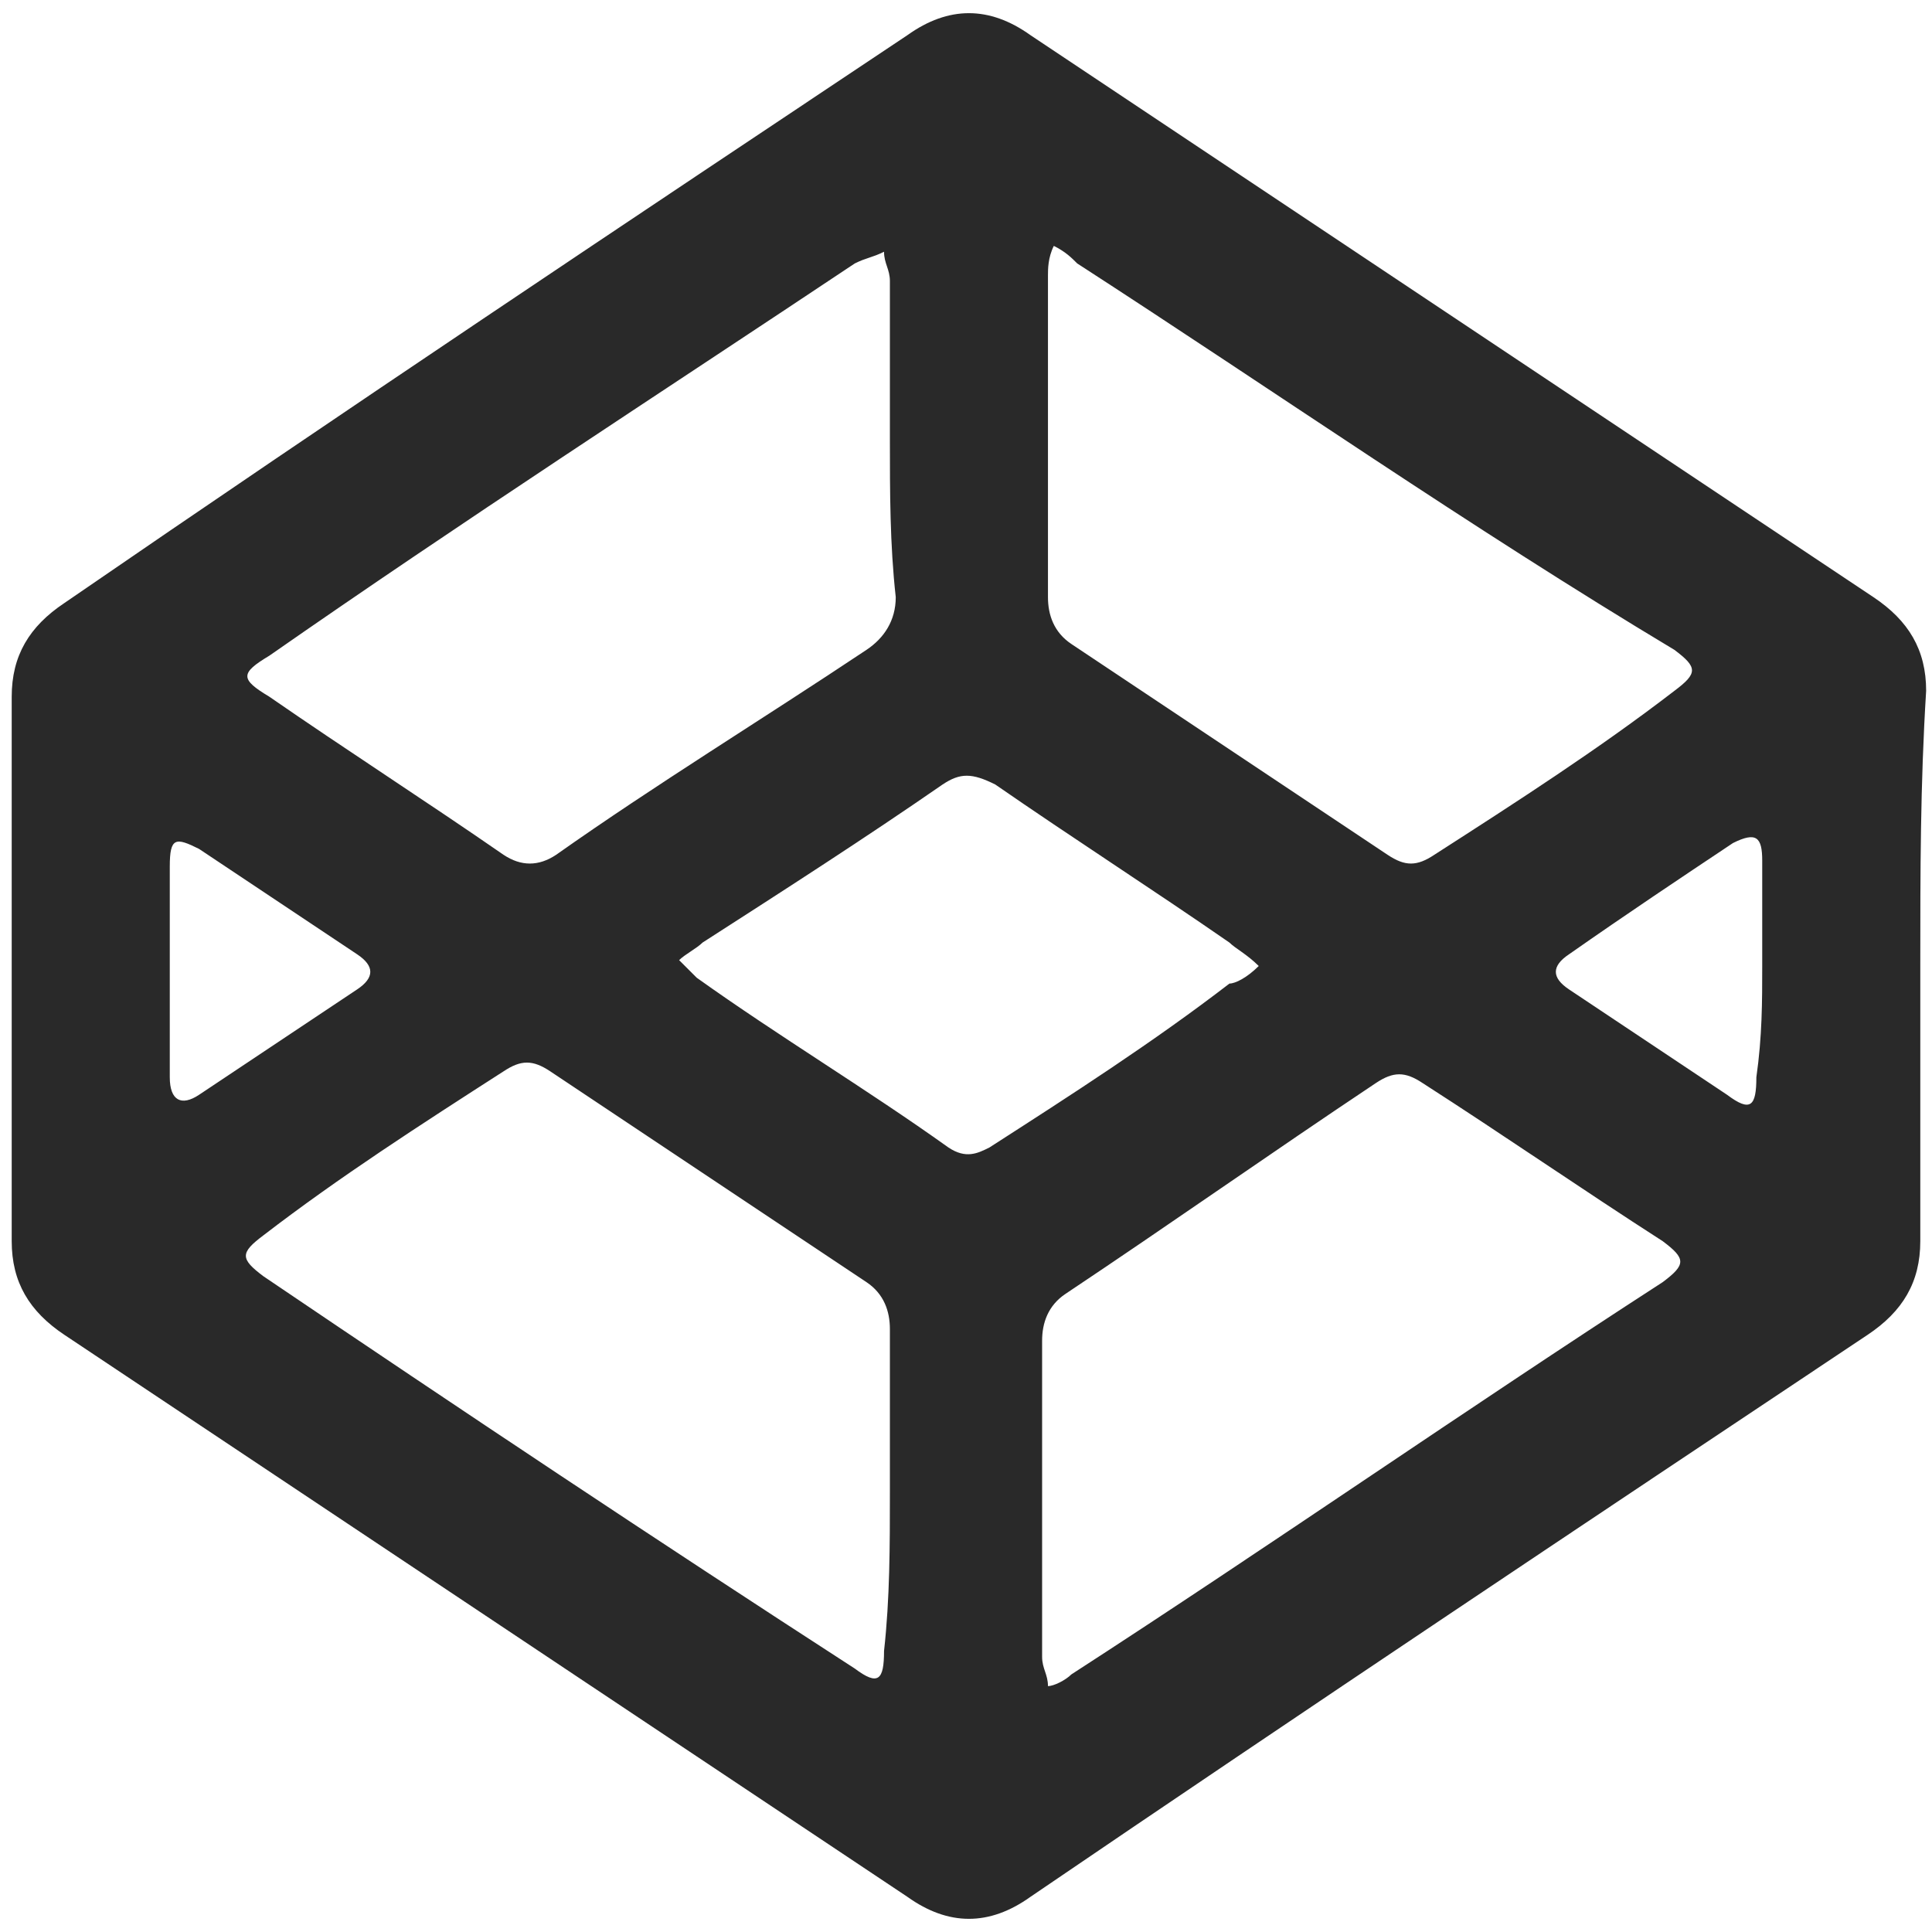 <?xml version="1.0" encoding="utf-8"?>
<!-- Generator: Adobe Illustrator 21.0.0, SVG Export Plug-In . SVG Version: 6.00 Build 0)  -->
<svg version="1.1" id="Layer_1" xmlns="http://www.w3.org/2000/svg" xmlns:xlink="http://www.w3.org/1999/xlink" x="0px" y="0px"
	 viewBox="0 0 33 33" style="enable-background:new 0 0 33 33;" xml:space="preserve">
<style type="text/css">
	.st0{fill:#292929;}
</style>
<title>code-pen</title>
<path class="st0" d="M32.8,16.5c0,1.6,0,3.1,0,4.7c0,0.7-0.3,1.2-0.9,1.6c-4.8,3.2-9.6,6.4-14.3,9.6c-0.7,0.5-1.4,0.5-2.1,0
	c-4.8-3.2-9.6-6.4-14.4-9.6c-0.6-0.4-0.9-0.9-0.9-1.6c0-3.1,0-6.2,0-9.3c0-0.7,0.3-1.2,0.9-1.6C5.9,7,10.7,3.8,15.5,0.6
	c0.7-0.5,1.4-0.5,2.1,0c4.8,3.2,9.6,6.4,14.4,9.6c0.6,0.4,0.9,0.9,0.9,1.6C32.8,13.4,32.8,14.9,32.8,16.5z M15.2,7.5
	c0-0.9,0-1.8,0-2.7c0-0.2-0.1-0.3-0.1-0.5c-0.2,0.1-0.3,0.1-0.5,0.2c-3.3,2.2-6.7,4.4-10,6.7c-0.5,0.3-0.5,0.4,0,0.7
	c1.3,0.9,2.7,1.8,4,2.7c0.3,0.2,0.6,0.2,0.9,0c1.7-1.2,3.5-2.3,5.3-3.5c0.3-0.2,0.5-0.5,0.5-0.9C15.2,9.3,15.2,8.4,15.2,7.5z
	 M18,4.2c-0.1,0.2-0.1,0.4-0.1,0.5c0,1.8,0,3.7,0,5.5c0,0.3,0.1,0.6,0.4,0.8c1.8,1.2,3.6,2.4,5.4,3.6c0.3,0.2,0.5,0.2,0.8,0
	c1.4-0.9,2.8-1.8,4.1-2.8c0.4-0.3,0.4-0.4,0-0.7C25.1,9,21.8,6.7,18.4,4.5C18.3,4.4,18.2,4.3,18,4.2z M15.2,25.5c0-0.9,0-1.8,0-2.8
	c0-0.3-0.1-0.6-0.4-0.8c-1.8-1.2-3.6-2.4-5.4-3.6c-0.3-0.2-0.5-0.2-0.8,0c-1.4,0.9-2.8,1.8-4.1,2.8c-0.4,0.3-0.4,0.4,0,0.7
	c3.4,2.3,6.7,4.5,10.1,6.7c0.4,0.3,0.5,0.2,0.5-0.3C15.2,27.3,15.2,26.4,15.2,25.5z M17.8,25.5c0,0.9,0,1.8,0,2.8
	c0,0.2,0.1,0.3,0.1,0.5c0.1,0,0.3-0.1,0.4-0.2c3.4-2.2,6.7-4.5,10.1-6.7c0.4-0.3,0.4-0.4,0-0.7c-1.4-0.9-2.7-1.8-4.1-2.7
	c-0.3-0.2-0.5-0.2-0.8,0c-1.8,1.2-3.5,2.4-5.3,3.6c-0.3,0.2-0.4,0.5-0.4,0.8C17.8,23.7,17.8,24.6,17.8,25.5z M21.5,16.5
	c-0.2-0.2-0.4-0.3-0.5-0.4c-1.3-0.9-2.7-1.8-4-2.7c-0.4-0.2-0.6-0.2-0.9,0c-1.3,0.9-2.7,1.8-4.1,2.7c-0.1,0.1-0.3,0.2-0.4,0.3
	c0.1,0.1,0.2,0.2,0.3,0.3c1.4,1,2.9,1.9,4.3,2.9c0.3,0.2,0.5,0.1,0.7,0c1.4-0.9,2.8-1.8,4.1-2.8C21.1,16.8,21.3,16.7,21.5,16.5z
	 M2.9,16.5c0,0.6,0,1.3,0,1.9c0,0.4,0.2,0.5,0.5,0.3c0.9-0.6,1.8-1.2,2.7-1.8c0.3-0.2,0.3-0.4,0-0.6c-0.9-0.6-1.8-1.2-2.7-1.8
	c-0.4-0.2-0.5-0.2-0.5,0.3C2.9,15.3,2.9,15.9,2.9,16.5z M30.1,16.5c0-0.6,0-1.2,0-1.8c0-0.4-0.1-0.5-0.5-0.3
	c-0.9,0.6-1.8,1.2-2.8,1.9c-0.3,0.2-0.3,0.4,0,0.6c0.9,0.6,1.8,1.2,2.7,1.8c0.4,0.3,0.5,0.2,0.5-0.3C30.1,17.7,30.1,17.1,30.1,16.5z
	"/>
</svg>

